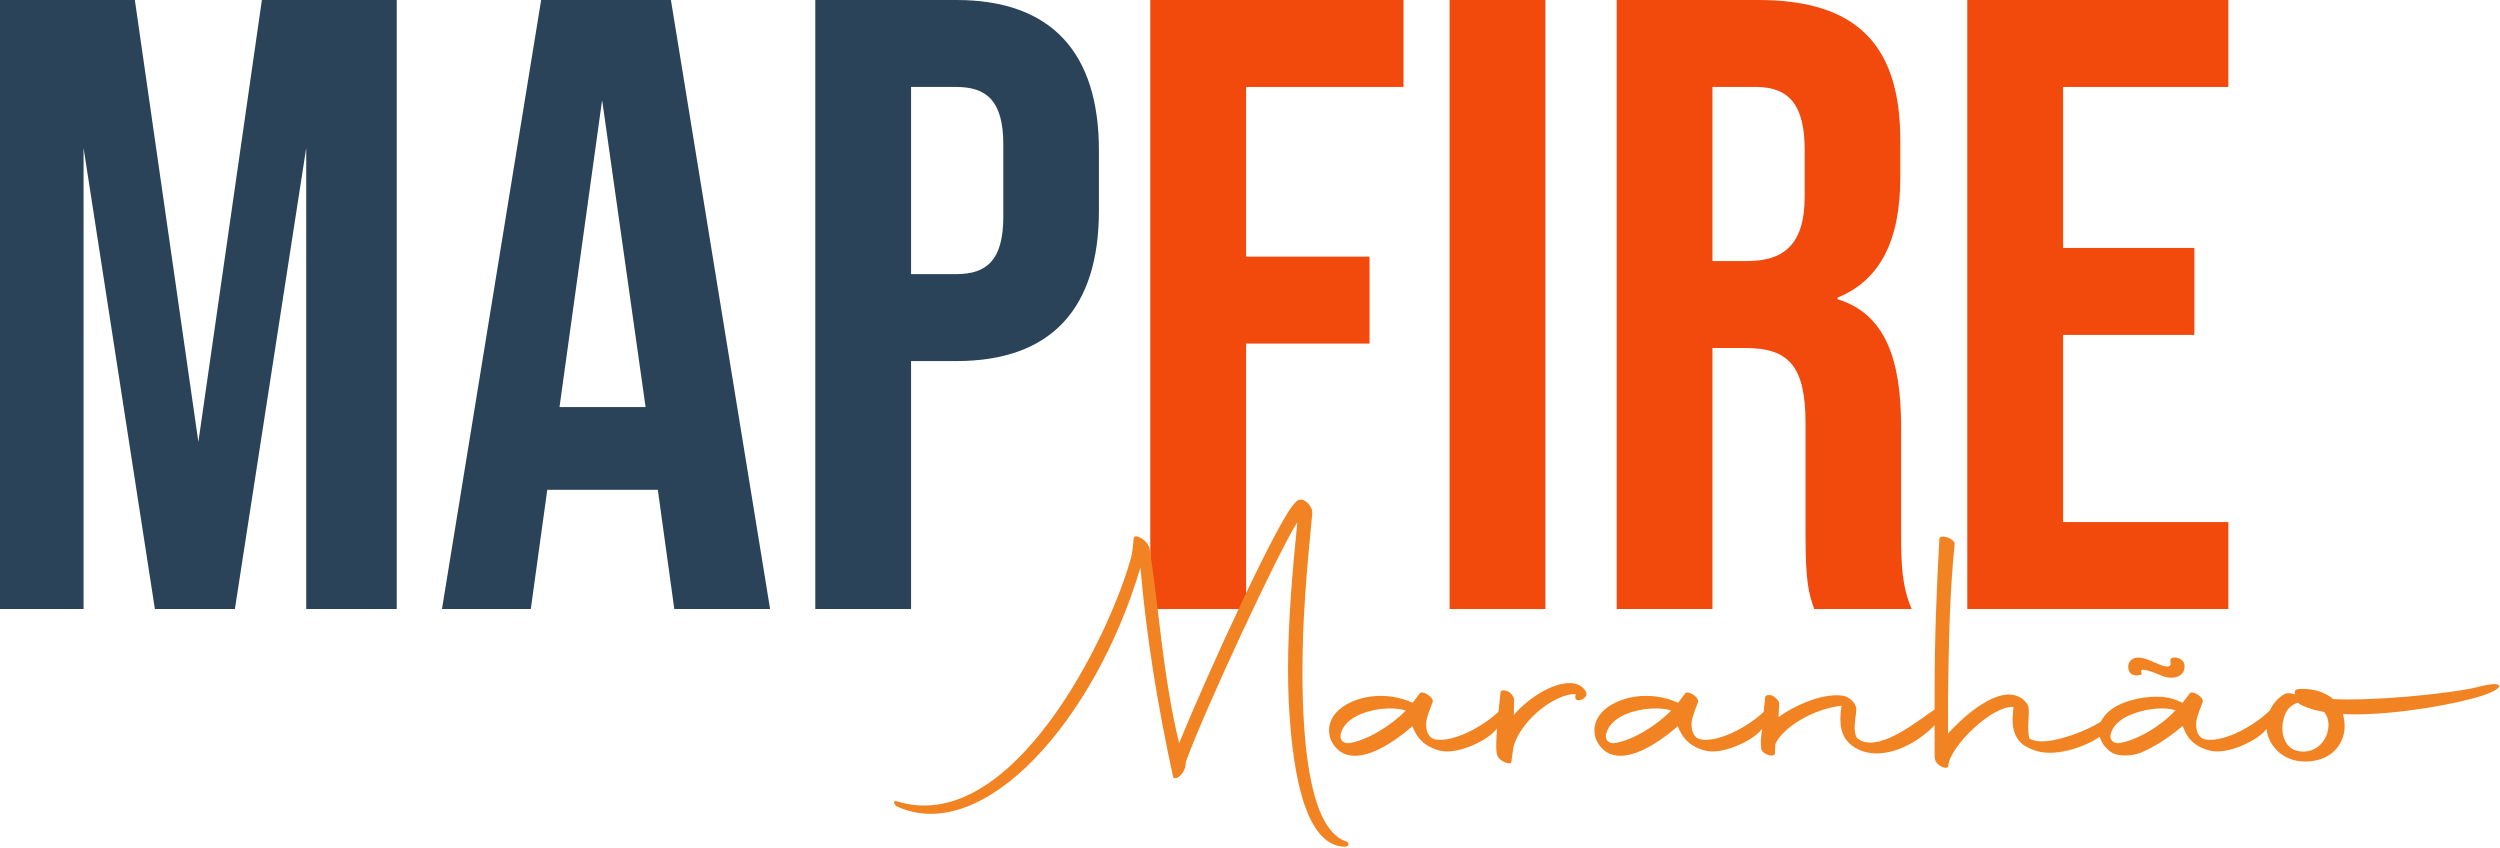 <svg width="230" height="78" viewBox="0 0 230 78" fill="none" xmlns="http://www.w3.org/2000/svg">
<path d="M0 56.031H7.688V13.609L14.25 56.031H21.609L28.172 13.609V56.031H36.5V0H24.094L18.25 40.656L12.406 0H0V56.031Z" fill="#2A4359"/>
<path d="M62.036 56.031H70.849L61.724 0H49.786L40.661 56.031H48.833L50.349 45.062H60.52L62.036 56.031ZM51.474 37.453L55.395 9.203L59.395 37.453H51.474Z" fill="#2A4359"/>
<path d="M75.007 56.031H83.819V33.219H87.976C96.772 33.219 101.101 28.328 101.101 19.375V13.844C101.101 4.875 96.772 0 87.976 0H75.007V56.031ZM83.819 25.219V8H87.976C90.772 8 92.304 9.281 92.304 13.281V19.938C92.304 23.938 90.772 25.219 87.976 25.219H83.819Z" fill="#2A4359"/>
<path d="M105.826 56.031H114.639V31.609H125.998V23.609H114.639V8H129.123V0H105.826V56.031Z" fill="#F2490C"/>
<path d="M133.363 56.031H142.176V0H133.363V56.031Z" fill="#F2490C"/>
<path d="M148.733 56.031H157.546V32.016H160.577C164.577 32.016 166.108 33.703 166.108 38.906V49.141C166.108 53.703 166.421 54.594 166.905 56.031H175.874C174.983 53.953 174.905 51.953 174.905 49.234V39.375C174.905 33.062 173.468 28.891 169.062 27.531V27.375C172.983 25.781 174.827 22.094 174.827 16.328V12.891C174.827 4.234 170.905 0 161.78 0H148.733V56.031ZM157.546 24.016V8H161.546C164.671 8 166.03 9.766 166.03 13.766V18.094C166.03 22.578 164.03 24.016 160.733 24.016H157.546Z" fill="#F2490C"/>
<path d="M180.993 56.031H205.009V48.031H189.806V30.812H201.884V22.812H189.806V8H205.009V0H180.993V56.031Z" fill="#F2490C"/>
<path d="M107.936 71.52C108.295 71.849 109.123 71.02 109.092 70.114C110.779 65.427 117.561 50.849 119.357 48.036C118.92 52.317 118.498 57.192 118.498 61.614C118.498 62.583 118.529 63.567 118.561 64.489C118.811 69.536 119.686 77.895 123.748 77.895C124.186 77.895 124.107 77.505 123.889 77.427C121.186 76.567 120.076 71.38 119.857 64.286C119.826 63.38 119.826 62.52 119.826 61.614C119.826 57.114 120.186 52.786 120.732 47.208C120.764 46.489 119.748 45.474 119.17 46.239C117.732 47.458 110.967 62.224 108.482 68.38C106.967 62.192 106.576 55.427 105.748 50.411C105.592 49.724 104.404 49.005 104.295 49.52C104.295 49.552 104.264 49.583 104.295 49.614C104.232 50.052 104.201 50.817 104.045 51.349C102.029 58.63 93.061 76.989 82.514 73.724C82.154 73.614 82.186 73.927 82.482 74.177C90.514 77.895 100.811 66.145 104.92 52.208C105.451 58.442 106.498 64.927 107.936 71.52Z" fill="#F28322"/>
<path d="M123.348 69.177C123.754 69.427 124.176 69.536 124.645 69.536C126.566 69.536 128.941 67.708 129.941 66.802C130.41 68.099 131.316 68.786 132.504 69.067C134.02 69.427 136.504 68.27 137.395 67.38C139.379 65.395 138.848 64.489 138.223 65.114C136.926 66.552 133.832 68.38 132.004 68.02C131.348 67.849 131.176 67.13 131.207 66.52C131.27 65.833 131.598 65.177 131.785 64.645C132.035 64.208 130.816 63.411 130.598 63.817L129.973 64.645H129.941C129.051 64.239 128.035 64.02 127.02 64.02C125.77 64.02 124.535 64.349 123.566 65.005C122.676 65.614 122.27 66.411 122.27 67.192C122.27 67.958 122.629 68.645 123.348 69.177ZM124.004 68.38C123.457 68.349 123.238 67.958 123.348 67.52C123.754 65.864 126.129 65.177 127.926 65.177C128.473 65.177 128.973 65.255 129.332 65.364C128.066 66.692 125.738 68.177 124.004 68.38Z" fill="#F28322"/>
<path d="M137.754 69.505C137.91 70.036 139.097 70.505 139.05 70.036C139.207 69.005 139.207 68.786 139.3 68.489C140.175 66.005 143.16 63.817 144.957 63.849L144.925 64.13C144.894 64.427 145.394 64.645 145.894 64.067C146.144 63.77 145.644 63.02 144.816 62.88C142.832 62.552 140.175 64.645 139.269 65.786L139.3 64.395C139.3 64.177 139.097 63.817 138.769 63.63C138.41 63.458 138.05 63.458 138.05 63.708C137.55 68.239 137.613 69.177 137.754 69.505Z" fill="#F28322"/>
<path d="M147.766 69.177C148.172 69.427 148.594 69.536 149.062 69.536C150.984 69.536 153.359 67.708 154.359 66.802C154.828 68.099 155.734 68.786 156.922 69.067C158.438 69.427 160.922 68.27 161.812 67.38C163.797 65.395 163.266 64.489 162.641 65.114C161.344 66.552 158.25 68.38 156.422 68.02C155.766 67.849 155.594 67.13 155.625 66.52C155.688 65.833 156.016 65.177 156.203 64.645C156.453 64.208 155.234 63.411 155.016 63.817L154.391 64.645H154.359C153.469 64.239 152.453 64.02 151.438 64.02C150.188 64.02 148.953 64.349 147.984 65.005C147.094 65.614 146.688 66.411 146.688 67.192C146.688 67.958 147.047 68.645 147.766 69.177ZM148.422 68.38C147.875 68.349 147.656 67.958 147.766 67.52C148.172 65.864 150.547 65.177 152.344 65.177C152.891 65.177 153.391 65.255 153.75 65.364C152.484 66.692 150.156 68.177 148.422 68.38Z" fill="#F28322"/>
<path d="M162.031 68.849C162.062 69.427 163.328 69.755 163.297 69.286L163.328 68.458C164.016 66.942 166.75 65.224 169.422 64.927C169.344 65.364 169.312 65.755 169.312 66.145C169.312 66.802 169.422 67.411 169.781 67.958C170.422 68.895 171.578 69.317 172.625 69.317C175.141 69.317 177.484 67.411 178.344 66.302C178.891 65.614 178.75 64.817 178.594 64.895C177.453 65.474 174.312 68.317 172.078 68.317C171.609 68.317 171.219 68.208 170.859 67.911C170.391 67.239 170.781 65.864 170.781 65.255C170.781 64.708 170.141 64.067 169.453 63.989C167.437 63.77 164.844 65.067 163.625 65.974L163.687 64.755C163.719 64.536 163.406 64.208 163.109 64.02C162.75 63.88 162.391 63.927 162.391 64.177L162.031 67.77C161.969 68.208 162 68.567 162.031 68.849Z" fill="#F28322"/>
<path d="M178.031 69.895C178.172 70.474 179.281 70.942 179.25 70.395C179.391 68.739 183.172 64.927 185.234 65.036C185.234 65.286 185.156 65.724 185.156 66.224C185.156 66.989 185.328 67.911 186.156 68.536C186.984 69.067 187.781 69.255 188.578 69.255C190.875 69.255 193.578 67.88 194.375 66.692C194.922 65.895 195.094 64.755 194.766 65.145C193.625 66.692 189.734 68.208 187.859 68.208C187.453 68.208 187.062 68.13 186.703 67.958C186.453 66.911 186.734 65.895 186.625 65.036C186.484 64.567 185.953 64.13 185.438 63.989C183.391 63.349 180.328 66.224 179.219 67.489V64.286C179.281 59.349 179.359 54.661 179.828 50.052C179.828 49.52 178.422 49.083 178.422 49.583C178.172 54.192 177.984 58.63 177.984 63.599V68.708C177.984 69.395 177.984 69.833 178.031 69.895Z" fill="#F28322"/>
<path d="M194.188 69.177C194.548 69.427 195.017 69.505 195.485 69.505C195.954 69.505 196.47 69.427 196.86 69.286C197.657 68.958 199.063 68.27 200.782 66.802L200.86 66.88C201.251 68.099 202.157 68.786 203.345 69.067C204.86 69.427 207.345 68.27 208.235 67.38C210.22 65.395 209.688 64.489 209.063 65.114C207.767 66.552 204.673 68.38 202.845 68.02C202.188 67.849 202.017 67.13 202.048 66.52C202.11 65.833 202.438 65.177 202.626 64.645C202.876 64.208 201.657 63.411 201.438 63.817L200.813 64.645H200.782C199.954 64.286 199.532 64.099 198.329 64.099C196.86 64.099 195.282 64.567 194.407 65.145C193.517 65.755 193.11 66.474 193.11 67.239C193.11 67.958 193.47 68.645 194.188 69.177ZM194.845 68.38C194.298 68.349 194.079 67.958 194.188 67.52C194.298 67.052 194.657 66.552 195.313 66.114C196.11 65.614 197.548 65.177 198.845 65.177C199.267 65.177 199.563 65.177 200.173 65.364L200.063 65.427C198.907 66.692 196.579 68.177 194.845 68.38ZM199.017 62.224C199.892 62.52 200.86 62.302 200.97 61.474C201.079 60.645 200.282 60.427 199.923 60.505C199.673 60.536 199.626 60.786 199.704 61.005C199.704 61.583 198.907 61.224 198.626 61.114C197.938 60.864 197.142 60.349 196.423 60.536C195.595 60.755 195.673 61.833 196.173 62.052C196.47 62.224 197.142 62.114 197.032 61.942C196.579 61.114 198.735 62.114 199.017 62.224Z" fill="#F28322"/>
<path d="M211.704 63.38C211.188 63.38 211.016 63.52 211.157 63.927L211.125 63.88C210.766 63.77 210.516 63.739 210.25 63.817C208.922 64.536 208.485 65.895 208.532 67.13C208.672 68.427 209.782 69.833 211.594 70.036C214.11 70.255 215.407 68.817 215.657 67.38C215.766 66.77 215.688 66.192 215.547 65.692C215.875 65.692 216.235 65.724 216.594 65.724C220.594 65.724 225.844 64.817 228.407 63.989C228.657 63.927 230.172 63.349 229.891 63.052C229.704 62.77 228.375 63.099 228.125 63.161C226.532 63.63 220.407 64.349 216.157 64.349C215.625 64.349 215.125 64.349 214.657 64.317C213.891 63.661 212.813 63.349 211.704 63.38ZM213.313 65.395L213.829 65.505C214.11 65.864 214.25 66.333 214.219 66.833C214.11 68.349 212.844 69.395 211.438 69.099C210.297 68.895 209.782 67.63 210.047 66.333C210.25 65.224 210.829 64.864 211.375 64.645L211.485 64.708C211.704 64.927 212.782 65.317 213.313 65.395Z" fill="#F28322"/>
</svg>

